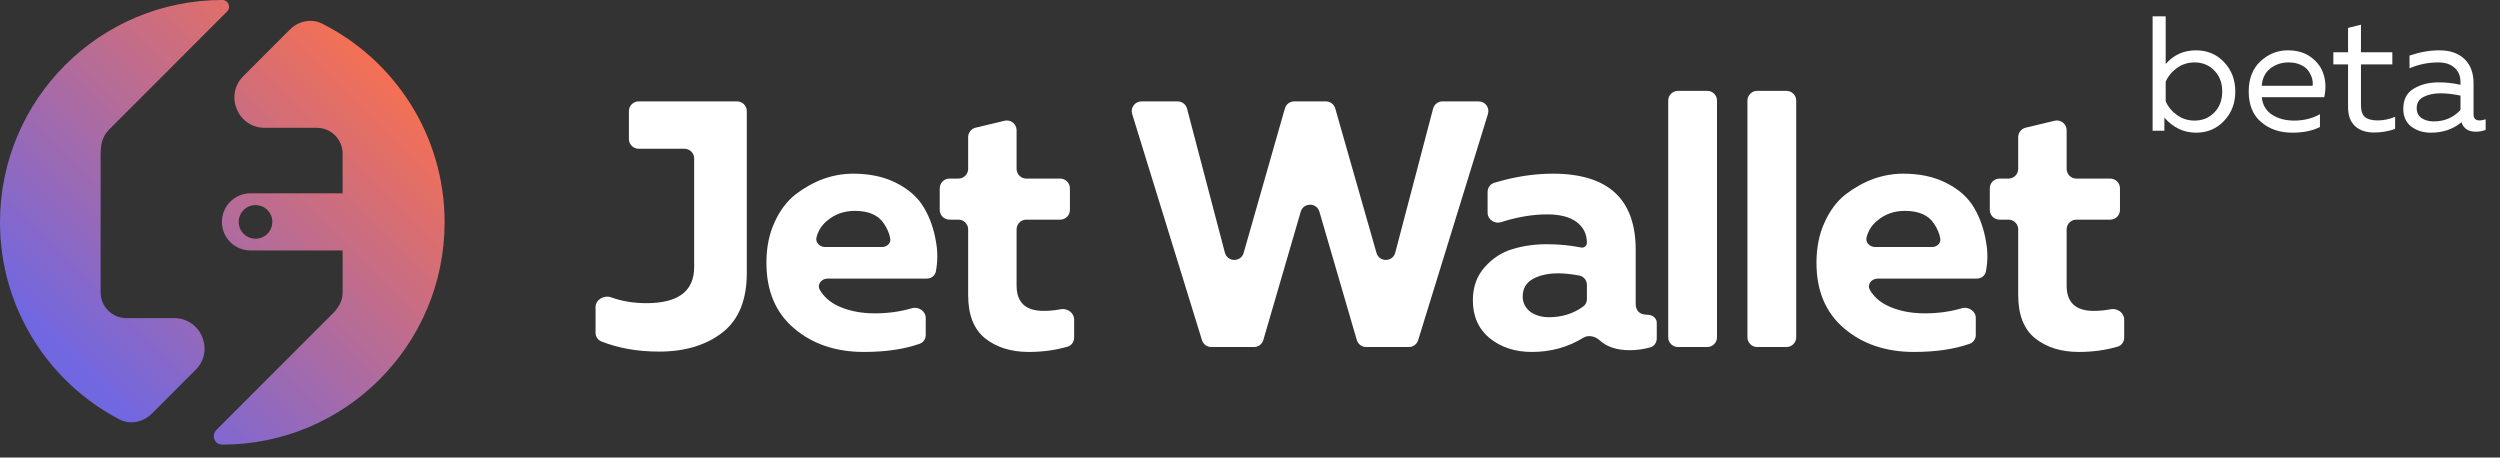 <svg width="153" height="28" viewBox="0 0 153 28" fill="none" xmlns="http://www.w3.org/2000/svg">
<rect x="0" y="0" width="153" height="28" fill="#333333" stroke="none"/>
<path fill-rule="evenodd" clip-rule="evenodd" d="M6.183 9.009C6.175 9.106 6.167 9.204 6.161 9.301C6.159 9.335 6.158 9.369 6.158 9.403V17.89C6.158 18.764 6.865 19.471 7.739 19.471H10.664C12.313 19.471 13.14 21.466 11.973 22.633L9.293 25.313C8.764 25.842 7.962 26.011 7.3 25.664C2.961 23.39 0 18.843 0 13.605C0 6.091 6.091 0 13.605 0C13.983 0 14.154 0.45 13.887 0.717L6.689 7.915C6.384 8.22 6.215 8.61 6.183 9.009ZM16.2 7.822C14.55 7.822 13.724 5.827 14.89 4.661L17.744 1.807C18.266 1.285 19.053 1.113 19.712 1.445C24.159 3.682 27.21 8.287 27.21 13.605C27.21 21.119 21.119 27.21 13.605 27.21C13.125 27.21 12.912 26.64 13.252 26.3L20.411 19.141C20.504 19.048 20.585 18.947 20.653 18.84C20.851 18.575 20.969 18.247 20.969 17.89V15.329H15.329C14.363 15.329 13.58 14.546 13.58 13.58C13.58 12.614 14.363 11.831 15.329 11.831H20.969V9.403C20.969 8.53 20.261 7.822 19.388 7.822H16.2ZM16.666 13.58C16.666 14.148 16.205 14.609 15.637 14.609C15.069 14.609 14.608 14.148 14.608 13.58C14.608 13.012 15.069 12.551 15.637 12.551C16.205 12.551 16.666 13.012 16.666 13.58Z" fill="url(#paint0_linear_402_8338)"/>
<path d="M38.489 6.801C38.489 6.472 38.755 6.205 39.084 6.205H45.109C45.438 6.205 45.704 6.472 45.704 6.801V16.707C45.704 18.368 45.203 19.585 44.201 20.358C43.199 21.131 41.91 21.517 40.335 21.517C39.025 21.517 37.846 21.31 36.801 20.895C36.584 20.808 36.448 20.595 36.448 20.361V18.802C36.448 18.336 36.968 18.039 37.406 18.198C38.059 18.435 38.778 18.554 39.562 18.554C41.509 18.554 42.483 17.816 42.483 16.342V9.7C42.483 9.371 42.216 9.104 41.887 9.104H39.084C38.755 9.104 38.489 8.838 38.489 8.508V6.801Z" fill="white"/>
<path d="M46.905 16.084C46.905 15.153 47.07 14.33 47.399 13.614C47.728 12.884 48.158 12.311 48.688 11.896C49.232 11.481 49.797 11.166 50.384 10.951C50.986 10.736 51.594 10.629 52.21 10.629C53.24 10.629 54.128 10.822 54.873 11.209C55.632 11.595 56.19 12.097 56.548 12.712C56.906 13.314 57.149 14.001 57.278 14.774C57.394 15.387 57.393 15.999 57.275 16.612C57.224 16.874 56.987 17.05 56.72 17.05H50.653C50.272 17.05 49.984 17.41 50.174 17.741C50.394 18.122 50.722 18.429 51.157 18.661C51.83 19.005 52.625 19.177 53.541 19.177C54.34 19.177 55.092 19.073 55.798 18.866C56.211 18.745 56.655 19.036 56.655 19.466V20.5C56.655 20.739 56.513 20.957 56.287 21.037C55.339 21.372 54.202 21.539 52.875 21.539C51.157 21.539 49.733 21.059 48.602 20.1C47.471 19.141 46.905 17.802 46.905 16.084ZM53.974 15.118C54.268 15.118 54.53 14.898 54.484 14.607C54.434 14.296 54.299 13.98 54.078 13.657C53.734 13.156 53.148 12.905 52.317 12.905C51.658 12.905 51.093 13.106 50.62 13.507C50.296 13.772 50.08 14.109 49.971 14.516C49.885 14.839 50.165 15.118 50.499 15.118H53.974Z" fill="white"/>
<path d="M59.251 8.393C59.251 8.118 59.44 7.878 59.708 7.814L61.48 7.39C61.855 7.3 62.215 7.584 62.215 7.97V10.334C62.215 10.663 62.482 10.93 62.811 10.93H64.883C65.213 10.93 65.479 11.197 65.479 11.526V12.847C65.479 13.176 65.213 13.442 64.883 13.442H62.811C62.482 13.442 62.215 13.709 62.215 14.038V17.48C62.215 18.511 62.766 19.026 63.868 19.026C64.223 19.026 64.567 18.993 64.901 18.927C65.312 18.845 65.737 19.135 65.737 19.555V20.665C65.737 20.918 65.578 21.146 65.334 21.216C64.591 21.431 63.802 21.539 62.967 21.539C61.878 21.539 60.984 21.26 60.282 20.701C59.595 20.143 59.251 19.262 59.251 18.06V14.038C59.251 13.709 58.984 13.442 58.655 13.442H58.107C57.778 13.442 57.512 13.176 57.512 12.847V11.526C57.512 11.197 57.778 10.93 58.107 10.93H58.655C58.984 10.93 59.251 10.663 59.251 10.334V8.393Z" fill="white"/>
<path d="M87.705 6.649C87.773 6.388 88.01 6.205 88.281 6.205H90.493C90.894 6.205 91.181 6.593 91.062 6.977L86.791 20.818C86.714 21.068 86.483 21.238 86.222 21.238H83.608C83.343 21.238 83.11 21.063 83.036 20.809L80.748 12.957C80.581 12.385 79.771 12.385 79.604 12.957L77.316 20.809C77.242 21.063 77.009 21.238 76.744 21.238H74.13C73.868 21.238 73.638 21.068 73.561 20.818L69.289 6.977C69.171 6.593 69.458 6.205 69.859 6.205H72.071C72.342 6.205 72.578 6.388 72.647 6.649L74.963 15.463C75.117 16.049 75.946 16.058 76.112 15.475L78.635 6.637C78.708 6.381 78.942 6.205 79.208 6.205H81.144C81.41 6.205 81.644 6.381 81.717 6.637L84.24 15.475C84.406 16.058 85.235 16.049 85.389 15.463L87.705 6.649Z" fill="white"/>
<path d="M100.104 18.575C100.104 19.033 100.348 19.262 100.834 19.262C101.114 19.262 101.393 19.465 101.393 19.744V20.715C101.393 20.965 101.238 21.192 100.998 21.259C100.582 21.374 100.163 21.432 99.739 21.432C98.95 21.432 98.334 21.228 97.891 20.821C97.621 20.573 97.202 20.48 96.89 20.673C95.955 21.25 94.907 21.539 93.747 21.539C92.731 21.539 91.872 21.26 91.17 20.701C90.483 20.129 90.139 19.355 90.139 18.382C90.139 17.566 90.383 16.886 90.87 16.342C91.356 15.798 91.922 15.433 92.566 15.246C93.21 15.046 93.912 14.946 94.671 14.946C95.389 14.946 96.086 15.013 96.762 15.147C96.945 15.184 97.119 15.046 97.119 14.86C97.119 14.33 96.912 13.908 96.496 13.593C96.081 13.278 95.48 13.12 94.692 13.12C93.795 13.12 92.854 13.278 91.869 13.595C91.468 13.723 91.041 13.435 91.041 13.013V11.746C91.041 11.489 91.205 11.26 91.451 11.186C92.681 10.815 93.876 10.629 95.036 10.629C98.415 10.629 100.104 12.182 100.104 15.289V18.575ZM95.358 16.728C94.742 16.728 94.227 16.843 93.812 17.072C93.397 17.301 93.189 17.659 93.189 18.146C93.189 18.518 93.339 18.826 93.64 19.069C93.955 19.298 94.341 19.413 94.8 19.413C95.605 19.413 96.307 19.19 96.907 18.746C97.046 18.643 97.119 18.476 97.119 18.303V17.435C97.119 17.159 96.93 16.917 96.659 16.865C96.184 16.774 95.75 16.728 95.358 16.728Z" fill="white"/>
<path d="M102.095 6.157C102.095 5.827 102.362 5.561 102.691 5.561H104.484C104.813 5.561 105.08 5.827 105.08 6.157V20.642C105.08 20.971 104.813 21.238 104.484 21.238H102.691C102.362 21.238 102.095 20.971 102.095 20.642V6.157Z" fill="white"/>
<path d="M106.943 6.157C106.943 5.827 107.21 5.561 107.539 5.561H109.332C109.661 5.561 109.928 5.827 109.928 6.157V20.642C109.928 20.971 109.661 21.238 109.332 21.238H107.539C107.21 21.238 106.943 20.971 106.943 20.642V6.157Z" fill="white"/>
<path d="M111.168 16.084C111.168 15.153 111.333 14.33 111.662 13.614C111.991 12.884 112.421 12.311 112.951 11.896C113.495 11.481 114.06 11.166 114.647 10.951C115.249 10.736 115.857 10.629 116.473 10.629C117.504 10.629 118.391 10.822 119.136 11.209C119.895 11.595 120.453 12.097 120.811 12.712C121.169 13.314 121.412 14.001 121.541 14.774C121.657 15.387 121.656 15.999 121.538 16.612C121.488 16.874 121.25 17.05 120.983 17.05H114.916C114.535 17.05 114.248 17.41 114.437 17.741C114.657 18.122 114.985 18.429 115.42 18.661C116.093 19.005 116.888 19.177 117.804 19.177C118.603 19.177 119.355 19.073 120.061 18.866C120.474 18.745 120.918 19.036 120.918 19.466V20.5C120.918 20.739 120.776 20.957 120.55 21.037C119.602 21.372 118.465 21.539 117.138 21.539C115.42 21.539 113.996 21.059 112.865 20.1C111.734 19.141 111.168 17.802 111.168 16.084ZM118.237 15.118C118.531 15.118 118.793 14.898 118.747 14.607C118.698 14.296 118.562 13.98 118.341 13.657C117.998 13.156 117.411 12.905 116.58 12.905C115.922 12.905 115.356 13.106 114.883 13.507C114.559 13.772 114.343 14.109 114.234 14.516C114.148 14.839 114.428 15.118 114.762 15.118H118.237Z" fill="white"/>
<path d="M123.514 8.393C123.514 8.118 123.703 7.878 123.971 7.814L125.743 7.39C126.118 7.3 126.478 7.584 126.478 7.97V10.334C126.478 10.663 126.745 10.93 127.074 10.93H129.146C129.476 10.93 129.742 11.197 129.742 11.526V12.847C129.742 13.176 129.476 13.442 129.146 13.442H127.074C126.745 13.442 126.478 13.709 126.478 14.038V17.48C126.478 18.511 127.029 19.026 128.132 19.026C128.486 19.026 128.83 18.993 129.164 18.927C129.575 18.845 130 19.135 130 19.555V20.665C130 20.918 129.841 21.146 129.597 21.216C128.854 21.431 128.065 21.539 127.23 21.539C126.141 21.539 125.247 21.26 124.545 20.701C123.858 20.143 123.514 19.262 123.514 18.06V14.038C123.514 13.709 123.247 13.442 122.918 13.442H122.37C122.041 13.442 121.775 13.176 121.775 12.847V11.526C121.775 11.197 122.041 10.93 122.37 10.93H122.918C123.247 10.93 123.514 10.663 123.514 10.334V8.393Z" fill="white"/>
<path d="M131.74 1H132.54V3.92C133.02 3.36 133.64 3.08 134.4 3.08C135.087 3.08 135.657 3.32 136.11 3.8C136.57 4.28 136.8 4.88 136.8 5.6C136.8 6.32 136.57 6.92 136.11 7.4C135.657 7.88 135.087 8.12 134.4 8.12C133.647 8.12 133 7.813 132.46 7.2V8H131.74V1ZM135.51 6.89C135.837 6.563 136 6.133 136 5.6C136 5.067 135.837 4.637 135.51 4.31C135.19 3.983 134.79 3.82 134.31 3.82C133.903 3.82 133.543 3.933 133.23 4.16C132.917 4.387 132.687 4.667 132.54 5V6.2C132.687 6.533 132.917 6.813 133.23 7.04C133.543 7.267 133.903 7.38 134.31 7.38C134.79 7.38 135.19 7.217 135.51 6.89Z" fill="white"/>
<path d="M137.621 5.6C137.621 4.813 137.861 4.197 138.341 3.75C138.828 3.303 139.384 3.08 140.011 3.08C140.598 3.08 141.081 3.227 141.461 3.52C141.848 3.813 142.101 4.177 142.221 4.61C142.341 5.037 142.348 5.483 142.241 5.95H138.421C138.468 6.423 138.678 6.78 139.051 7.02C139.424 7.26 139.874 7.38 140.401 7.38C140.988 7.38 141.514 7.25 141.981 6.99V7.77C141.534 8.003 140.968 8.12 140.281 8.12C139.521 8.12 138.888 7.903 138.381 7.47C137.874 7.037 137.621 6.413 137.621 5.6ZM141.531 5.25C141.551 5.11 141.541 4.963 141.501 4.81C141.461 4.657 141.388 4.503 141.281 4.35C141.181 4.197 141.024 4.07 140.811 3.97C140.598 3.87 140.348 3.82 140.061 3.82C139.628 3.82 139.251 3.947 138.931 4.2C138.618 4.453 138.448 4.803 138.421 5.25H141.531Z" fill="white"/>
<path d="M143.701 1.71L144.491 1.51V3.2H146.411V3.94H144.491V6.42C144.491 6.773 144.571 7.02 144.731 7.16C144.897 7.3 145.161 7.37 145.521 7.37C145.867 7.37 146.221 7.297 146.581 7.15V7.89C146.174 8.037 145.744 8.11 145.291 8.11C144.804 8.11 144.417 7.98 144.131 7.72C143.844 7.453 143.701 7.067 143.701 6.56V3.94H142.801V3.2H143.701V1.71Z" fill="white"/>
<path d="M151.382 7C151.382 7.247 151.506 7.37 151.752 7.37C151.859 7.37 151.982 7.347 152.122 7.3V7.95C151.922 8.023 151.722 8.06 151.522 8.06C151.062 8.06 150.769 7.867 150.642 7.48C150.129 7.907 149.506 8.12 148.772 8.12C148.306 8.12 147.906 7.997 147.572 7.75C147.246 7.497 147.082 7.133 147.082 6.66C147.082 6.093 147.292 5.683 147.712 5.43C148.139 5.17 148.652 5.04 149.252 5.04C149.692 5.04 150.136 5.09 150.582 5.19V5.02C150.582 4.653 150.462 4.363 150.222 4.15C149.982 3.93 149.646 3.82 149.212 3.82C148.606 3.82 148.022 3.94 147.462 4.18V3.4C148.089 3.187 148.699 3.08 149.292 3.08C149.946 3.08 150.456 3.257 150.822 3.61C151.196 3.957 151.382 4.46 151.382 5.12V7ZM147.902 6.62C147.902 6.887 148.002 7.09 148.202 7.23C148.409 7.363 148.656 7.43 148.942 7.43C149.602 7.43 150.149 7.197 150.582 6.73V5.85C150.129 5.757 149.722 5.71 149.362 5.71C148.956 5.71 148.609 5.783 148.322 5.93C148.042 6.07 147.902 6.3 147.902 6.62Z" fill="white"/>
<defs>
<linearGradient id="paint0_linear_402_8338" x1="20.259" y1="0.497" x2="1.39" y2="19.365" gradientUnits="userSpaceOnUse">
<stop stop-color="#F67052"/>
<stop offset="1" stop-color="#7167E1"/>
</linearGradient>
</defs>
</svg>
